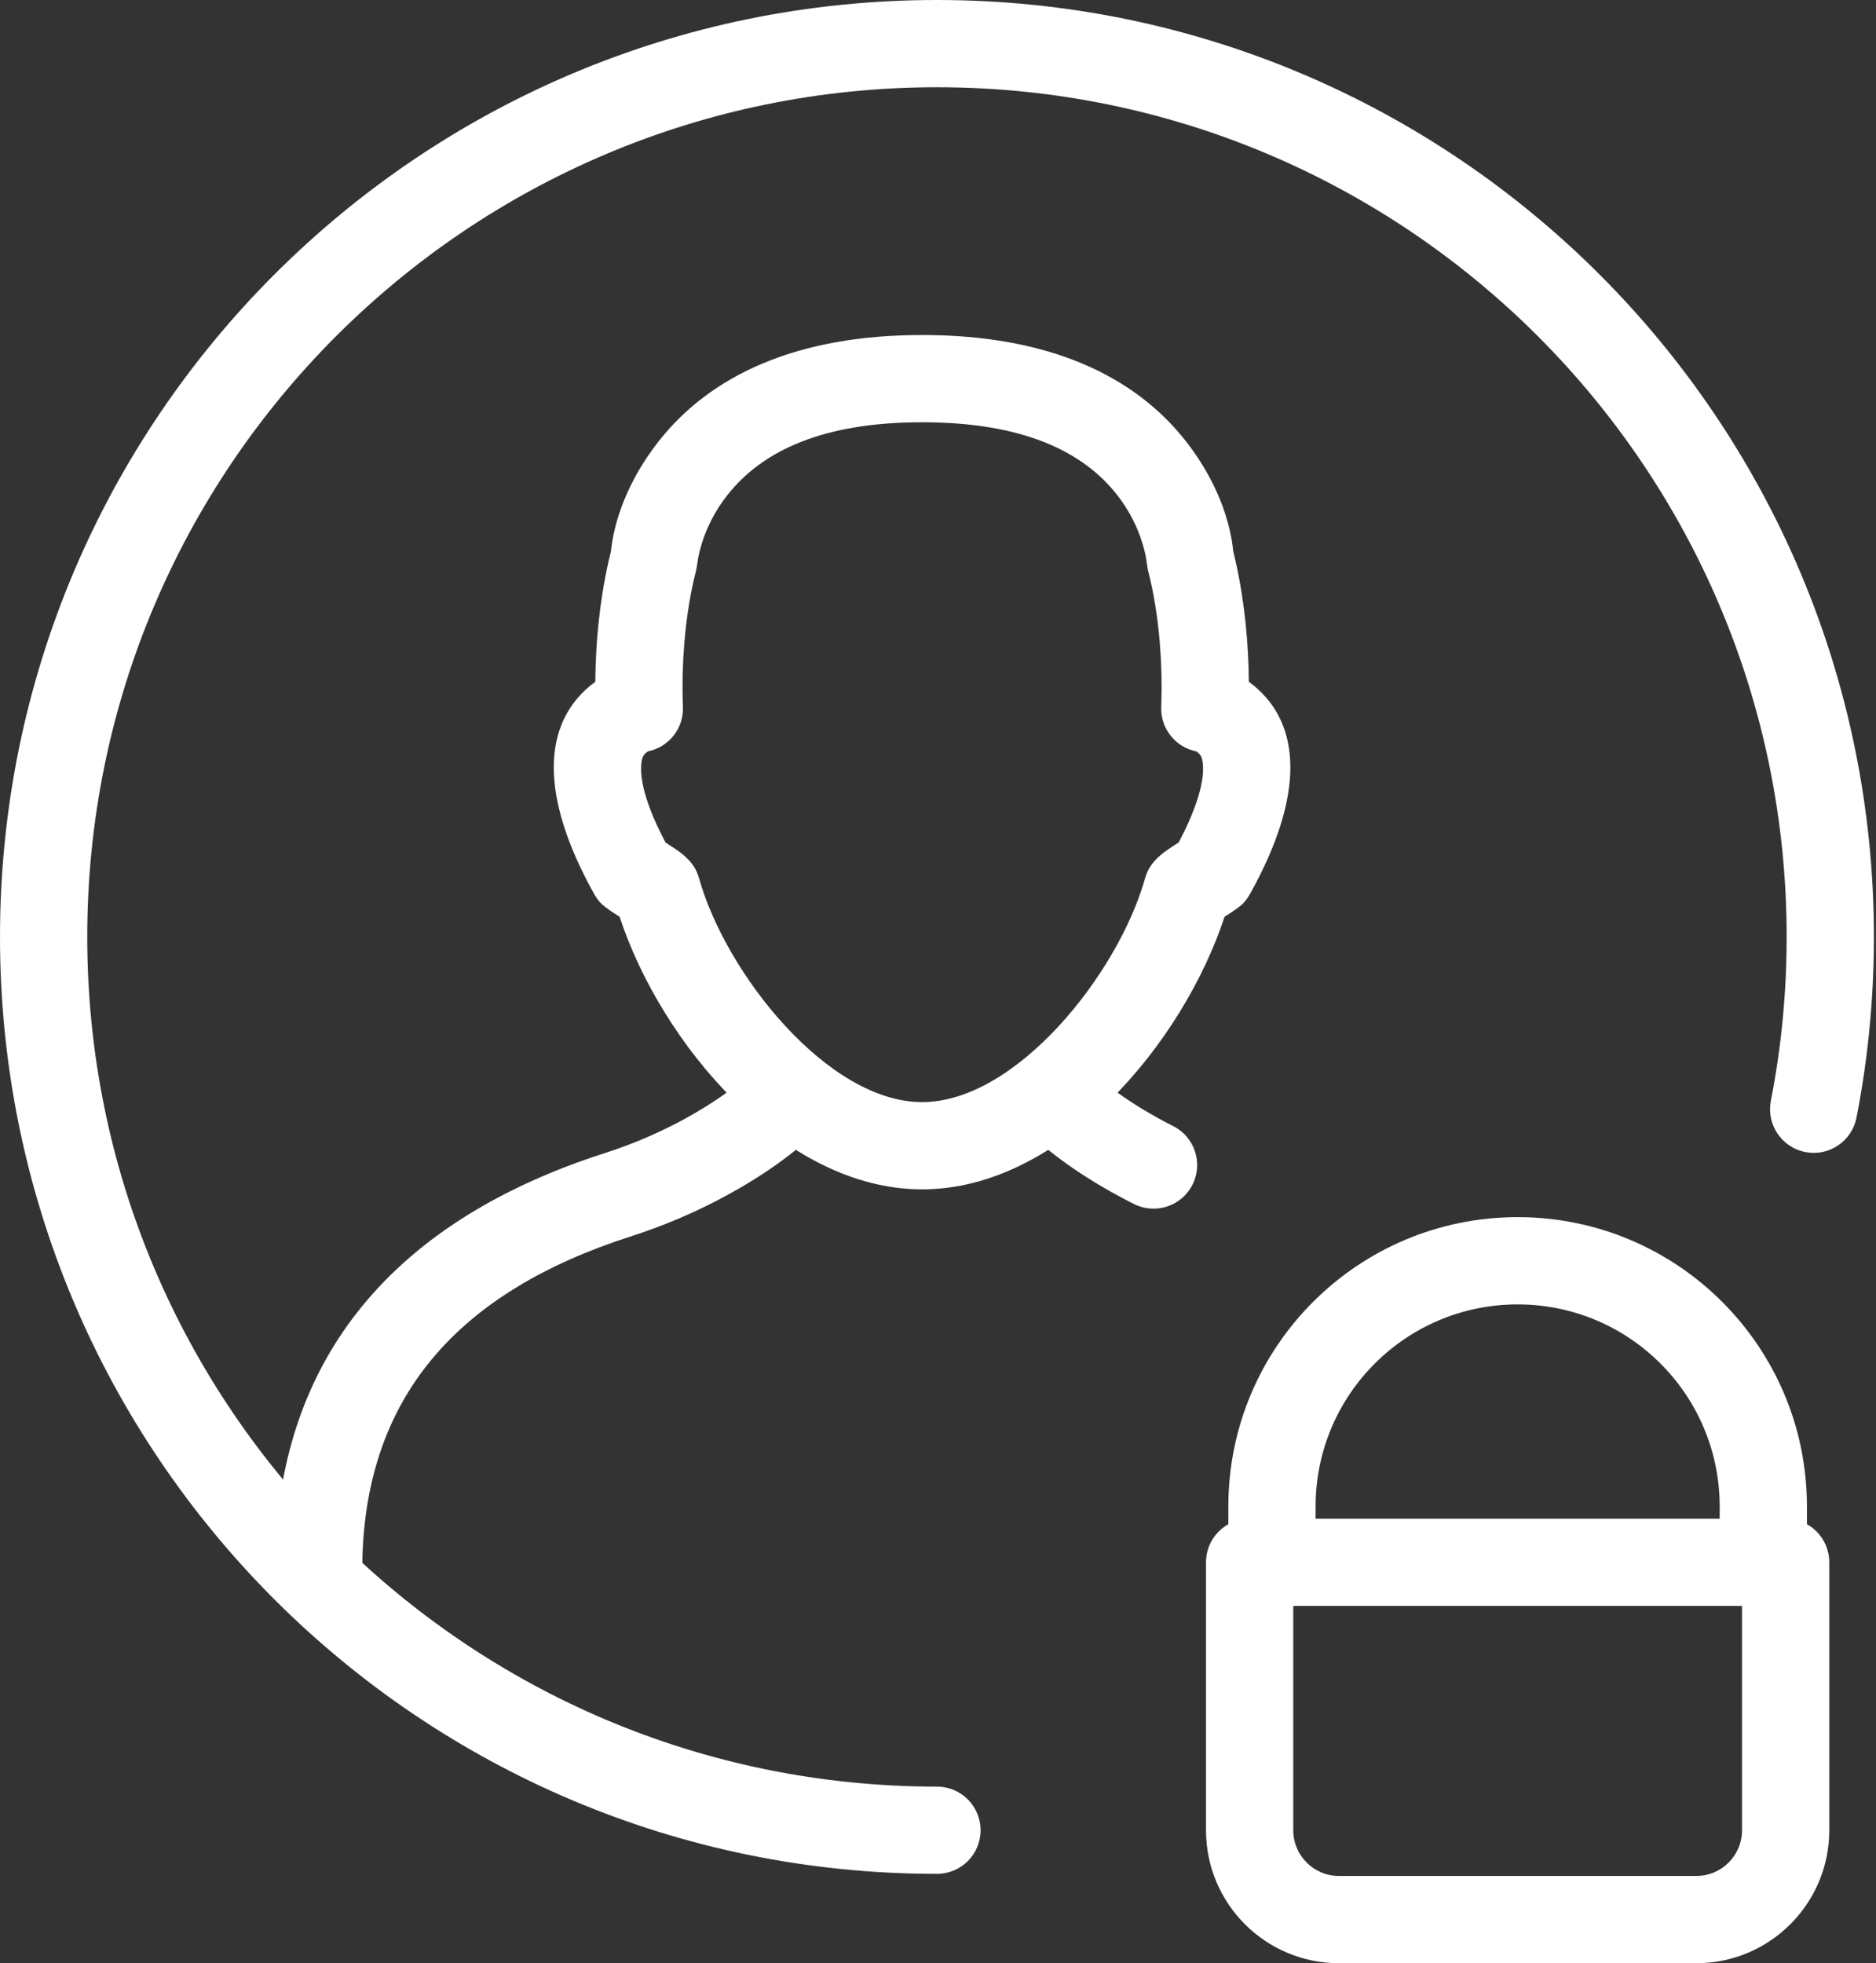 <?xml version="1.0" encoding="UTF-8"?>
<svg width="43px" height="45px" viewBox="0 0 43 45" version="1.1" xmlns="http://www.w3.org/2000/svg" xmlns:xlink="http://www.w3.org/1999/xlink">
    <rect x="0" y="0" width="43" height="45" fill="#333333" stroke="none"/>
    <!-- Generator: Sketch 42 (36781) - http://www.bohemiancoding.com/sketch -->
    <title>user-rd</title>
    <desc>Created with Sketch.</desc>
    <defs></defs>
    <g id="Métiers-du-web---Formation-Test" stroke="none" stroke-width="1" fill="none" fill-rule="evenodd">
        <g id="Métiers-du-web---Formation" transform="translate(-699, -1319)" fill-rule="nonzero" fill="#FFFFFF">
            <g id="web-critères" transform="translate(184, 868)">
                <g id="Group-7" transform="translate(106, 223)">
                    <g id="sûrs" transform="translate(315, 228)">
                        <g id="user-interaction-review-lock-user-rd" transform="translate(94, 0)">
                            <g id="user-rd">
                                <path d="M21.135,27.262 C17.941,27.262 15.148,23.897 14.202,21.014 C14.121,20.963 14.07,20.93 14.02,20.896 C13.808,20.751 13.725,20.683 13.606,20.469 C12.371,18.244 12.428,16.611 13.544,15.705 C13.578,15.678 13.611,15.652 13.645,15.628 C13.651,14.772 13.736,13.814 13.947,12.874 C13.965,12.794 13.983,12.716 14.003,12.638 C14.074,11.951 14.377,11.037 15.088,10.127 C16.292,8.587 18.284,7.679 21.135,7.679 C23.998,7.679 25.994,8.587 27.194,10.129 C27.901,11.039 28.2,11.953 28.268,12.641 C28.287,12.718 28.305,12.796 28.323,12.874 C28.534,13.814 28.618,14.772 28.625,15.628 C28.659,15.652 28.692,15.678 28.726,15.705 C29.842,16.611 29.899,18.244 28.663,20.47 C28.545,20.683 28.462,20.751 28.25,20.896 C28.2,20.93 28.149,20.963 28.068,21.014 C27.121,23.898 24.329,27.262 21.135,27.262 Z M15.306,19.346 C15.428,19.424 15.497,19.469 15.564,19.518 C15.623,19.561 15.675,19.603 15.726,19.653 C15.862,19.782 15.961,19.914 16.026,20.142 C16.644,22.327 18.978,25.262 21.135,25.262 C23.292,25.262 25.626,22.327 26.244,20.14 C26.309,19.914 26.408,19.782 26.544,19.653 C26.595,19.603 26.647,19.561 26.706,19.518 C26.773,19.469 26.841,19.424 26.945,19.357 C26.983,19.333 27,19.323 27.015,19.313 C27.423,18.54 27.588,17.965 27.575,17.579 C27.568,17.387 27.529,17.309 27.465,17.258 C27.433,17.231 27.402,17.219 27.431,17.225 C26.938,17.132 26.59,16.689 26.617,16.188 C26.618,16.179 26.619,16.143 26.62,16.095 C26.645,15.27 26.584,14.259 26.372,13.312 C26.352,13.226 26.332,13.142 26.31,13.059 L26.281,12.876 C26.277,12.819 26.251,12.667 26.186,12.454 C26.072,12.082 25.887,11.707 25.615,11.357 C24.807,10.319 23.4,9.679 21.135,9.679 C18.882,9.679 17.477,10.319 16.664,11.359 C16.39,11.71 16.202,12.085 16.086,12.459 C16.02,12.673 15.993,12.825 15.989,12.883 L15.959,13.059 C15.938,13.142 15.918,13.226 15.898,13.312 C15.686,14.259 15.625,15.27 15.649,16.095 C15.651,16.143 15.652,16.179 15.653,16.188 C15.68,16.689 15.332,17.132 14.838,17.225 C14.868,17.219 14.837,17.231 14.804,17.258 C14.741,17.309 14.702,17.387 14.695,17.579 C14.682,17.965 14.847,18.54 15.255,19.313 C15.269,19.323 15.287,19.333 15.306,19.346 Z" id="Shape"></path>
                                <path d="M8.303,36.001 C8.303,32.01 10.521,29.605 14.462,28.339 C15.174,28.11 15.837,27.83 16.451,27.51 C17.529,26.947 18.274,26.373 18.681,25.963 C19.07,25.571 19.067,24.938 18.675,24.549 C18.283,24.16 17.65,24.163 17.261,24.555 C17.207,24.609 17.072,24.729 16.859,24.893 C16.489,25.178 16.043,25.466 15.525,25.737 C15.01,26.006 14.451,26.242 13.85,26.435 C9.154,27.944 6.303,31.035 6.303,36.001 C6.303,36.554 6.751,37.001 7.303,37.001 C7.855,37.001 8.303,36.554 8.303,36.001 Z" id="Shape"></path>
                                <path d="M23.589,25.963 C23.996,26.373 24.741,26.947 25.819,27.51 C25.904,27.554 25.904,27.554 25.991,27.598 C26.485,27.846 27.086,27.647 27.334,27.153 C27.582,26.66 27.383,26.059 26.889,25.811 C26.816,25.774 26.816,25.774 26.745,25.737 C26.227,25.466 25.781,25.178 25.41,24.893 C25.198,24.729 25.063,24.609 25.009,24.555 C24.62,24.163 23.987,24.16 23.595,24.549 C23.203,24.938 23.2,25.571 23.589,25.963 Z" id="Shape"></path>
                                <path d="M29.643,41.952 C29.643,42.531 30.112,43 30.69,43 L38.881,43 C39.46,43 39.929,42.531 39.929,41.952 L39.929,36.81 L29.643,36.81 L29.643,41.952 Z M38.881,45 L30.69,45 C29.007,45 27.643,43.636 27.643,41.952 L27.643,35.81 C27.643,35.257 28.091,34.81 28.643,34.81 L40.929,34.81 C41.481,34.81 41.929,35.257 41.929,35.81 L41.929,41.952 C41.929,43.636 40.564,45 38.881,45 Z" id="Shape"></path>
                                <path d="M30.155,34.53 C30.155,31.972 32.228,29.899 34.786,29.899 C37.343,29.899 39.417,31.972 39.417,34.53 L39.417,35.53 L41.417,35.53 L41.417,34.53 C41.417,30.868 38.448,27.899 34.786,27.899 C31.124,27.899 28.155,30.868 28.155,34.53 L28.155,35.53 L30.155,35.53 L30.155,34.53 Z" id="Shape"></path>
                                <path d="M21.476,40.952 C10.72,40.952 2,32.233 2,21.476 C2,10.72 10.72,2 21.476,2 C32.233,2 40.952,10.72 40.952,21.476 C40.952,22.749 40.83,24.005 40.59,25.234 C40.484,25.776 40.838,26.301 41.38,26.407 C41.922,26.513 42.447,26.16 42.553,25.617 C42.818,24.263 42.952,22.878 42.952,21.476 C42.952,9.615 33.337,0 21.476,0 C9.615,0 0,9.615 0,21.476 C0,33.337 9.615,42.952 21.476,42.952 C22.028,42.952 22.476,42.505 22.476,41.952 C22.476,41.4 22.028,40.952 21.476,40.952 Z" id="Shape"></path>
                            </g>
                        </g>
                    </g>
                </g>
            </g>
        </g>
    </g>
</svg>